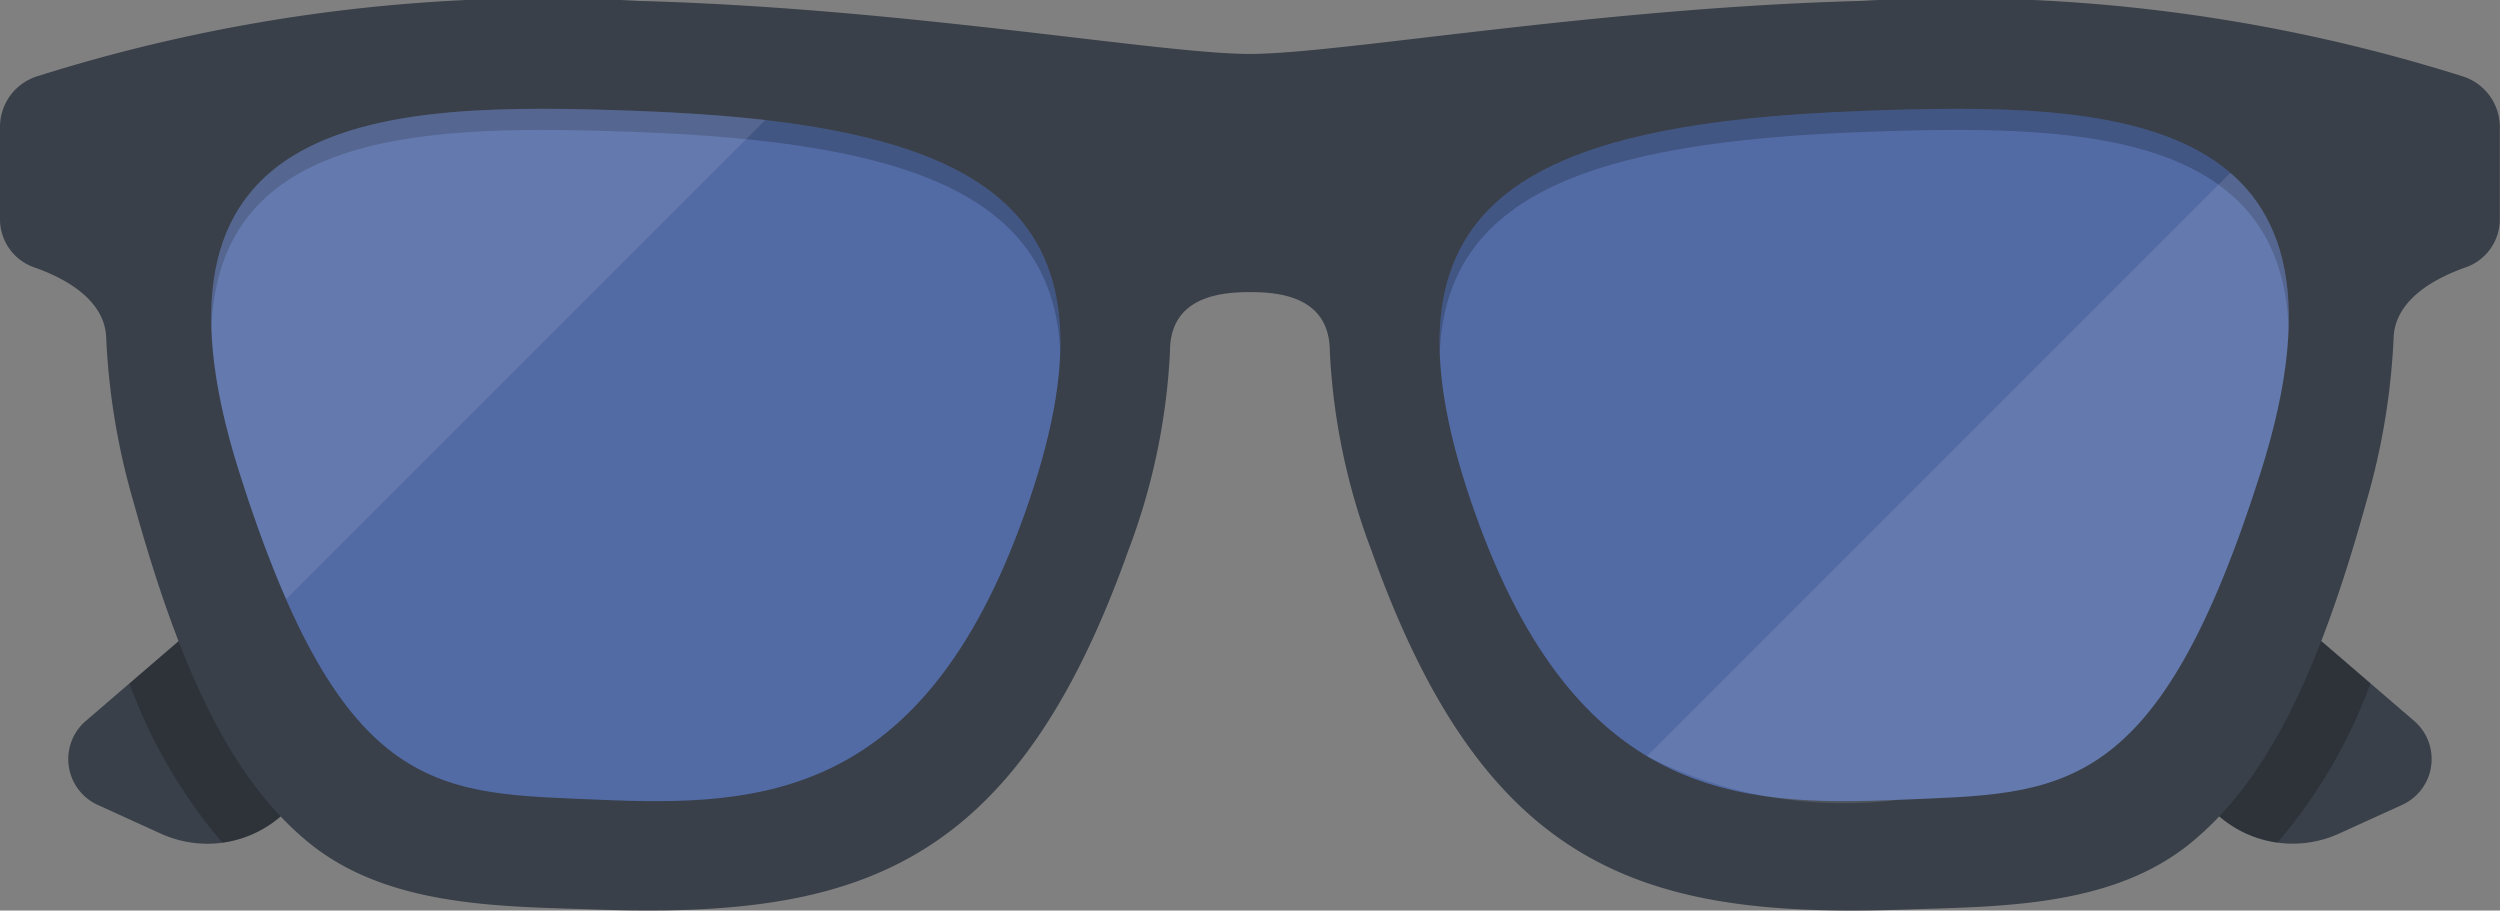 <svg xmlns="http://www.w3.org/2000/svg" width="53.215" height="19.382" viewBox="0 0 53.215 19.382">
  <rect x="0" y="0" width="53.215" height="19.382" fill="#808080" stroke="none"/>
  <g id="sunglasses" transform="translate(0 -162.759)">
    <path id="Контур_2255" data-name="Контур 2255" d="M27.226,225.82,18.6,234.14a2.386,2.386,0,0,1-2.645.454l-1.344-.612a1.071,1.071,0,0,1-.255-1.786l10.549-9.073Z" transform="translate(-12.531 -54.09)" fill="#394049"/>
    <path id="Контур_2256" data-name="Контур 2256" d="M36.139,223.125,26.521,231.4a11.08,11.08,0,0,0,1.979,3.389,2.382,2.382,0,0,0,1.335-.645l8.624-8.319Z" transform="translate(-23.765 -54.092)" opacity="0.2"/>
    <path id="Контур_2257" data-name="Контур 2257" d="M370.616,225.82l8.624,8.319a2.386,2.386,0,0,0,2.645.454l1.344-.612a1.071,1.071,0,0,0,.255-1.786l-10.549-9.073Z" transform="translate(-332.096 -54.09)" fill="#394049"/>
    <path id="Контур_2258" data-name="Контур 2258" d="M372.936,223.125l9.618,8.272a11.081,11.081,0,0,1-1.979,3.389,2.382,2.382,0,0,1-1.335-.645l-8.624-8.319Z" transform="translate(-332.096 -54.092)" opacity="0.2"/>
    <path id="Контур_2259" data-name="Контур 2259" d="M26.607,168.977c.612,0,1.7.085,1.7,1.271h0a13.8,13.8,0,0,0,.889,4.237c2.421,6.8,5.771,7.826,11.337,7.635,2.005-.069,4.431-.035,6.126-1.44,1.556-1.288,2.666-3.458,3.715-7.253a14.82,14.82,0,0,0,.579-3.53h0c.065-.785.9-1.225,1.534-1.448a1.083,1.083,0,0,0,.724-1.023v-1.964a1.13,1.13,0,0,0-.782-1.075A35.8,35.8,0,0,0,39.6,162.779c-5.633.149-11.092,1.128-13,1.128s-7.364-.979-13-1.128A35.8,35.8,0,0,0,.782,164.386,1.129,1.129,0,0,0,0,165.461v1.964a1.083,1.083,0,0,0,.724,1.023c.635.223,1.469.662,1.534,1.448h0a14.814,14.814,0,0,0,.579,3.53c1.048,3.8,2.159,5.965,3.715,7.253,1.7,1.4,4.121,1.371,6.126,1.44,5.565.191,8.915-.84,11.337-7.635a13.8,13.8,0,0,0,.889-4.237h0C24.9,169.062,26,168.977,26.607,168.977Z" transform="translate(0 0)" fill="#394049"/>
    <path id="Контур_2260" data-name="Контур 2260" d="M52.284,185.077c-5.314-.194-10.886-.064-8.434,7.687,2.217,7.008,4.254,6.829,7.687,6.978s6.876-.035,9.031-6.083C62.86,187.226,59.962,185.356,52.284,185.077Z" transform="translate(-38.759 -19.959)" fill="#536ba5"/>
    <path id="Контур_2261" data-name="Контур 2261" d="M52.292,185.077c-4.5-.164-9.186-.1-9.025,4.638.147-4.286,4.671-4.346,9.025-4.187,5.842.213,8.916,1.347,9.043,4.711C61.47,186.524,58.388,185.3,52.292,185.077Z" transform="translate(-38.767 -19.96)" opacity="0.2"/>
    <path id="Контур_2262" data-name="Контур 2262" d="M303.864,185.077c5.314-.194,10.886-.064,8.433,7.687-2.217,7.008-4.254,6.829-7.687,6.978s-6.876-.035-9.031-6.083C293.288,187.226,296.186,185.356,303.864,185.077Z" transform="translate(-264.174 -19.959)" fill="#536ba5"/>
    <path id="Контур_2263" data-name="Контур 2263" d="M303.868,185.077c4.5-.164,9.186-.1,9.025,4.638-.147-4.286-4.672-4.346-9.025-4.187-5.843.213-8.917,1.347-9.043,4.711C294.689,186.524,297.772,185.3,303.868,185.077Z" transform="translate(-264.178 -19.96)" opacity="0.2"/>
    <g id="Сгруппировать_1930" data-name="Сгруппировать 1930" transform="translate(4.496 165.074)">
      <path id="Контур_2264" data-name="Контур 2264" d="M52.284,185.077c-5.314-.194-10.886-.064-8.434,7.687a27.19,27.19,0,0,0,1,2.707l10.2-10.2C54.206,185.177,53.286,185.113,52.284,185.077Z" transform="translate(-43.254 -185.033)" fill="#fff" opacity="0.1"/>
      <path id="Контур_2265" data-name="Контур 2265" d="M349.728,198.154l-12.417,12.417a9.3,9.3,0,0,0,5.377.928c3.433-.149,5.47.03,7.687-6.978C351.436,201.172,351,199.246,349.728,198.154Z" transform="translate(-306.748 -196.79)" fill="#fff" opacity="0.1"/>
    </g>
  </g>
</svg>
